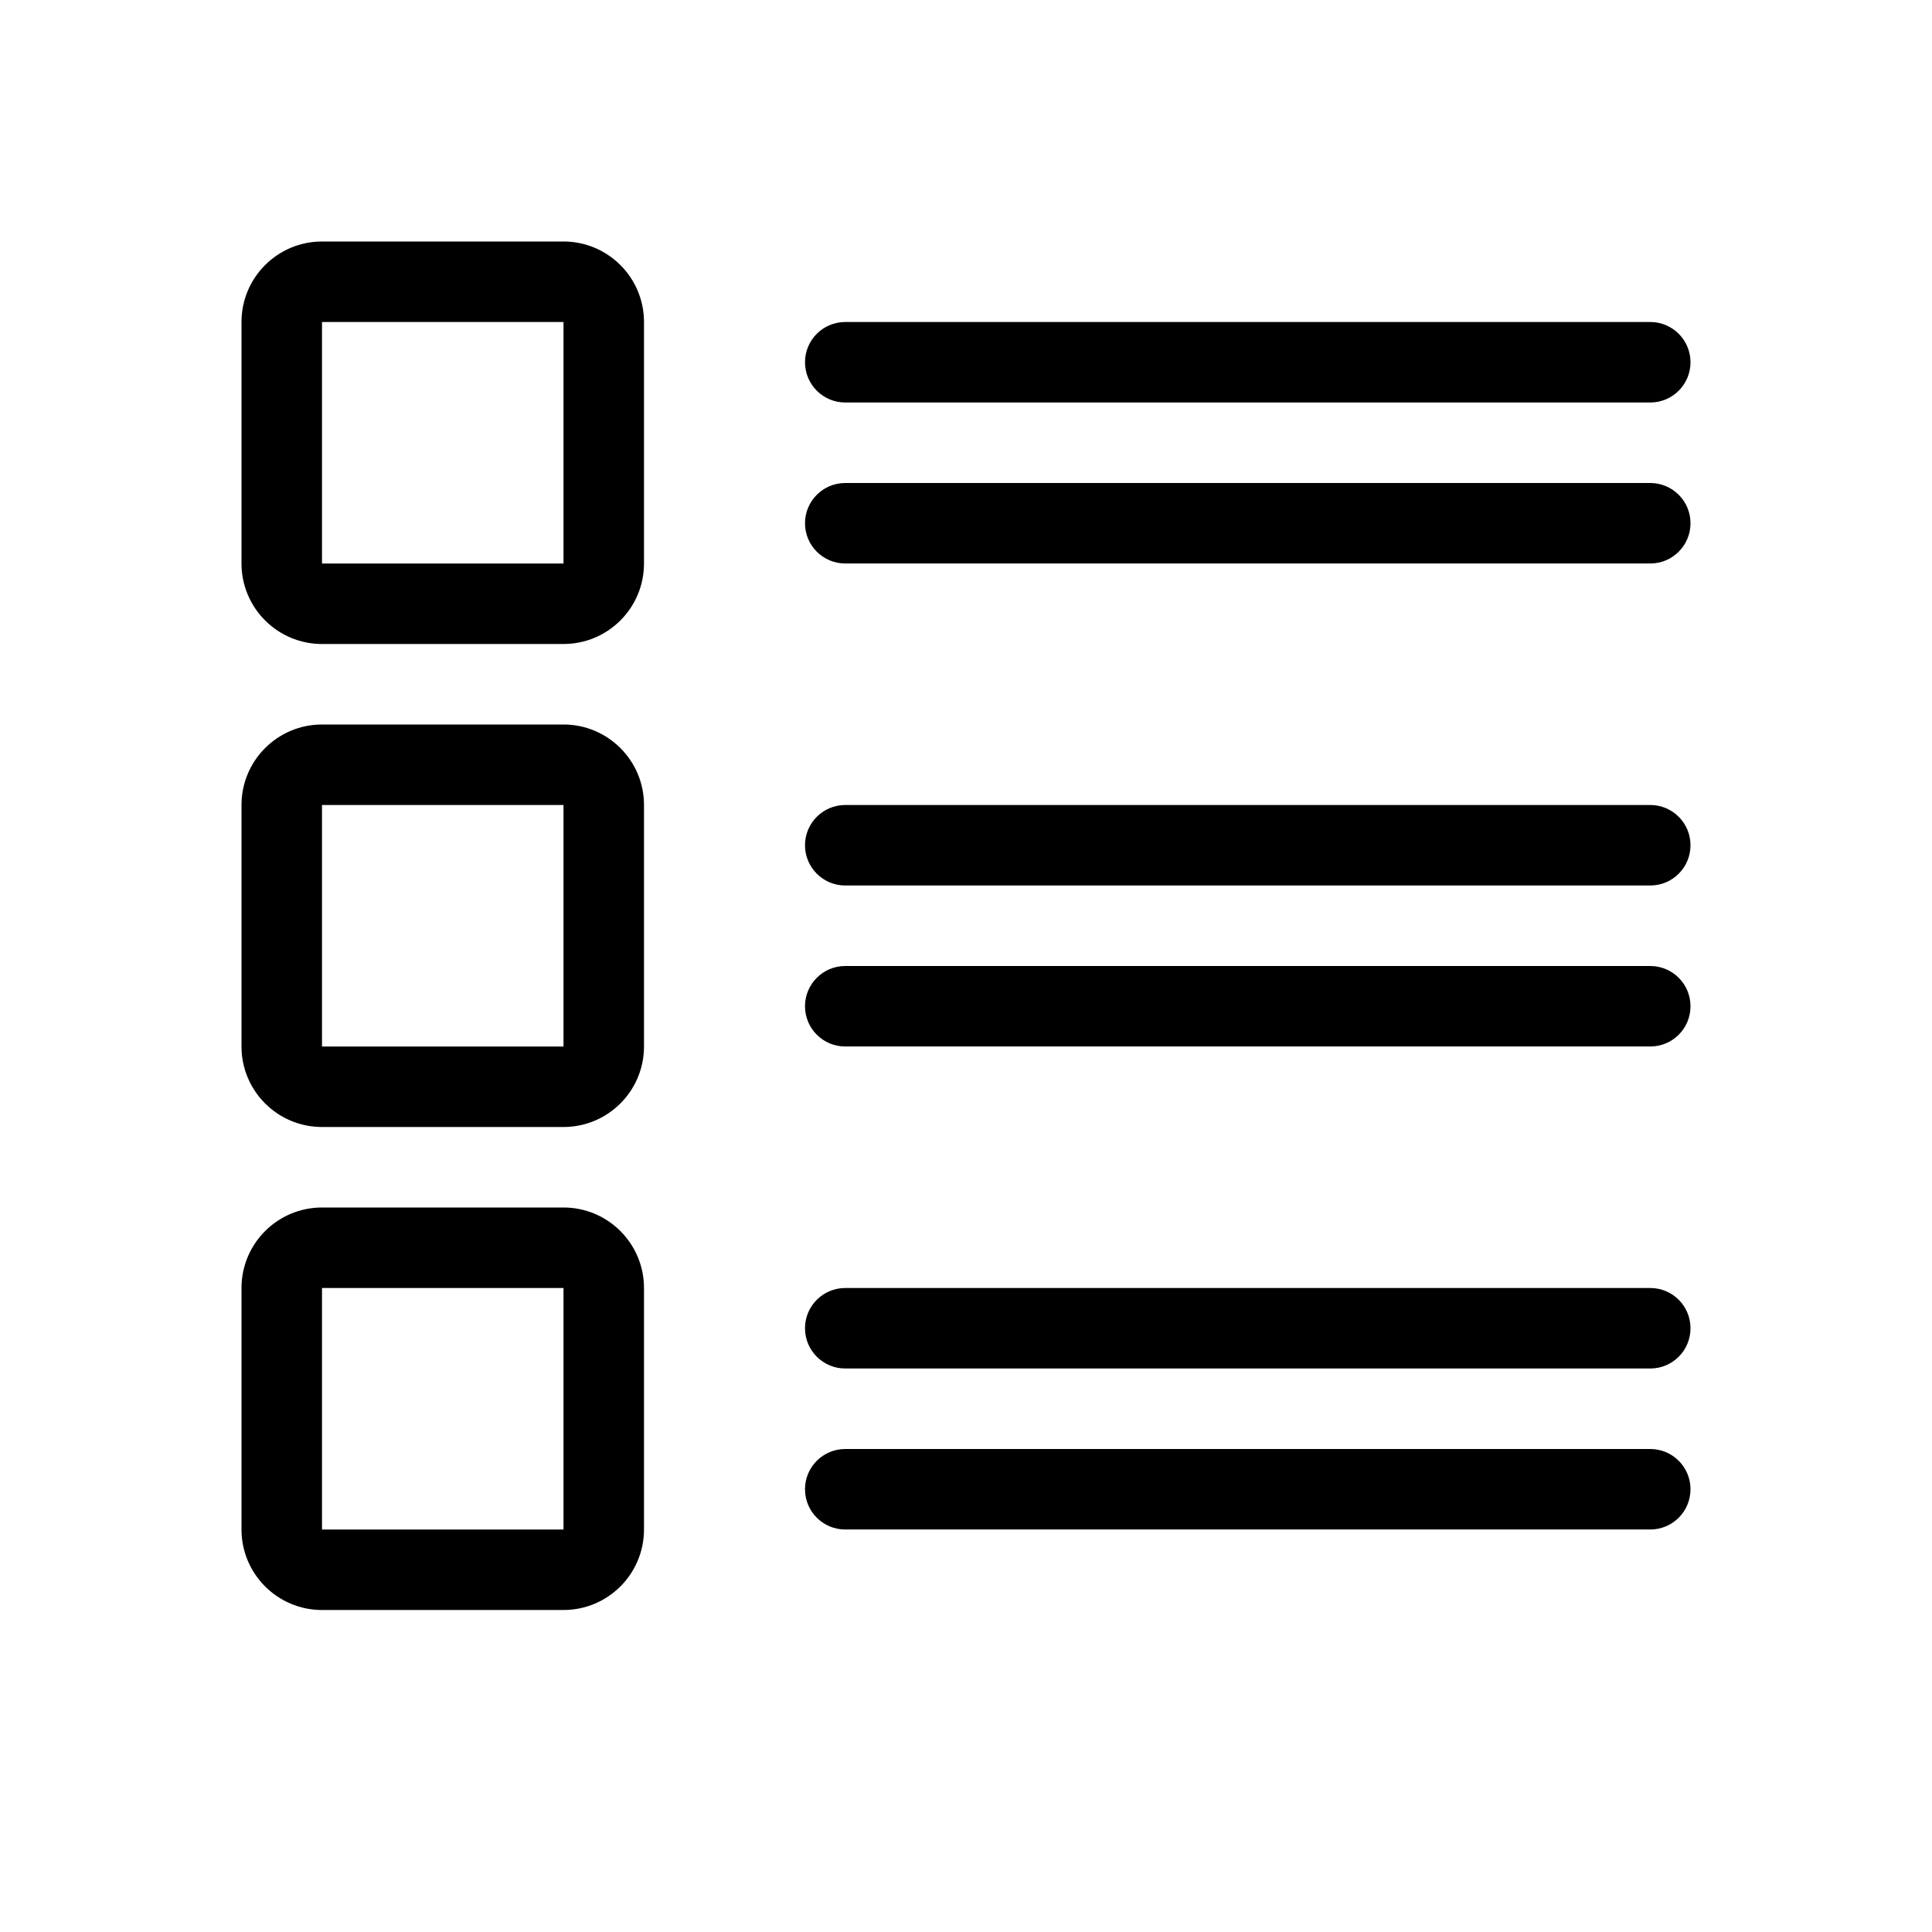 <?xml version="1.0" encoding="utf-8"?>
<!-- Generator: Adobe Illustrator 16.0.0, SVG Export Plug-In . SVG Version: 6.00 Build 0)  -->
<!DOCTYPE svg PUBLIC "-//W3C//DTD SVG 1.1//EN" "http://www.w3.org/Graphics/SVG/1.1/DTD/svg11.dtd">
<svg version="1.1" id="Layer_1" xmlns="http://www.w3.org/2000/svg" xmlns:xlink="http://www.w3.org/1999/xlink" x="0px" y="0px"
	 width="48px" height="48px" viewBox="0 0 48 48" enable-background="new 0 0 48 48" xml:space="preserve">
<g>
	<path d="M14,18H8c-1.104,0-2,0.896-2,2v6c0,1.104,0.896,2,2,2h6c1.104,0,2-0.896,2-2v-6C16,18.896,15.104,18,14,18z M14,26H8v-6h6
		V26z"/>
	<path d="M21,10h20c0.553,0,1-0.448,1-1s-0.447-1-1-1H21c-0.552,0-1,0.448-1,1S20.448,10,21,10z"/>
	<path d="M14,30H8c-1.104,0-2,0.896-2,2v6c0,1.104,0.896,2,2,2h6c1.104,0,2-0.896,2-2v-6C16,30.896,15.104,30,14,30z M14,38H8v-6h6
		V38z"/>
	<path d="M41,24H21c-0.552,0-1,0.448-1,1c0,0.553,0.448,1,1,1h20c0.553,0,1-0.447,1-1C42,24.448,41.553,24,41,24z"/>
	<path d="M41,20H21c-0.552,0-1,0.448-1,1s0.448,1,1,1h20c0.553,0,1-0.448,1-1S41.553,20,41,20z"/>
	<path d="M14,6H8C6.896,6,6,6.896,6,8v6c0,1.104,0.896,2,2,2h6c1.104,0,2-0.896,2-2V8C16,6.896,15.104,6,14,6z M14,14H8V8h6V14z"/>
	<path d="M41,12H21c-0.552,0-1,0.448-1,1s0.448,1,1,1h20c0.553,0,1-0.448,1-1S41.553,12,41,12z"/>
	<path d="M41,32H21c-0.552,0-1,0.447-1,1s0.448,1,1,1h20c0.553,0,1-0.447,1-1S41.553,32,41,32z"/>
	<path d="M41,36H21c-0.552,0-1,0.447-1,1s0.448,1,1,1h20c0.553,0,1-0.447,1-1S41.553,36,41,36z"/>
</g>
</svg>
